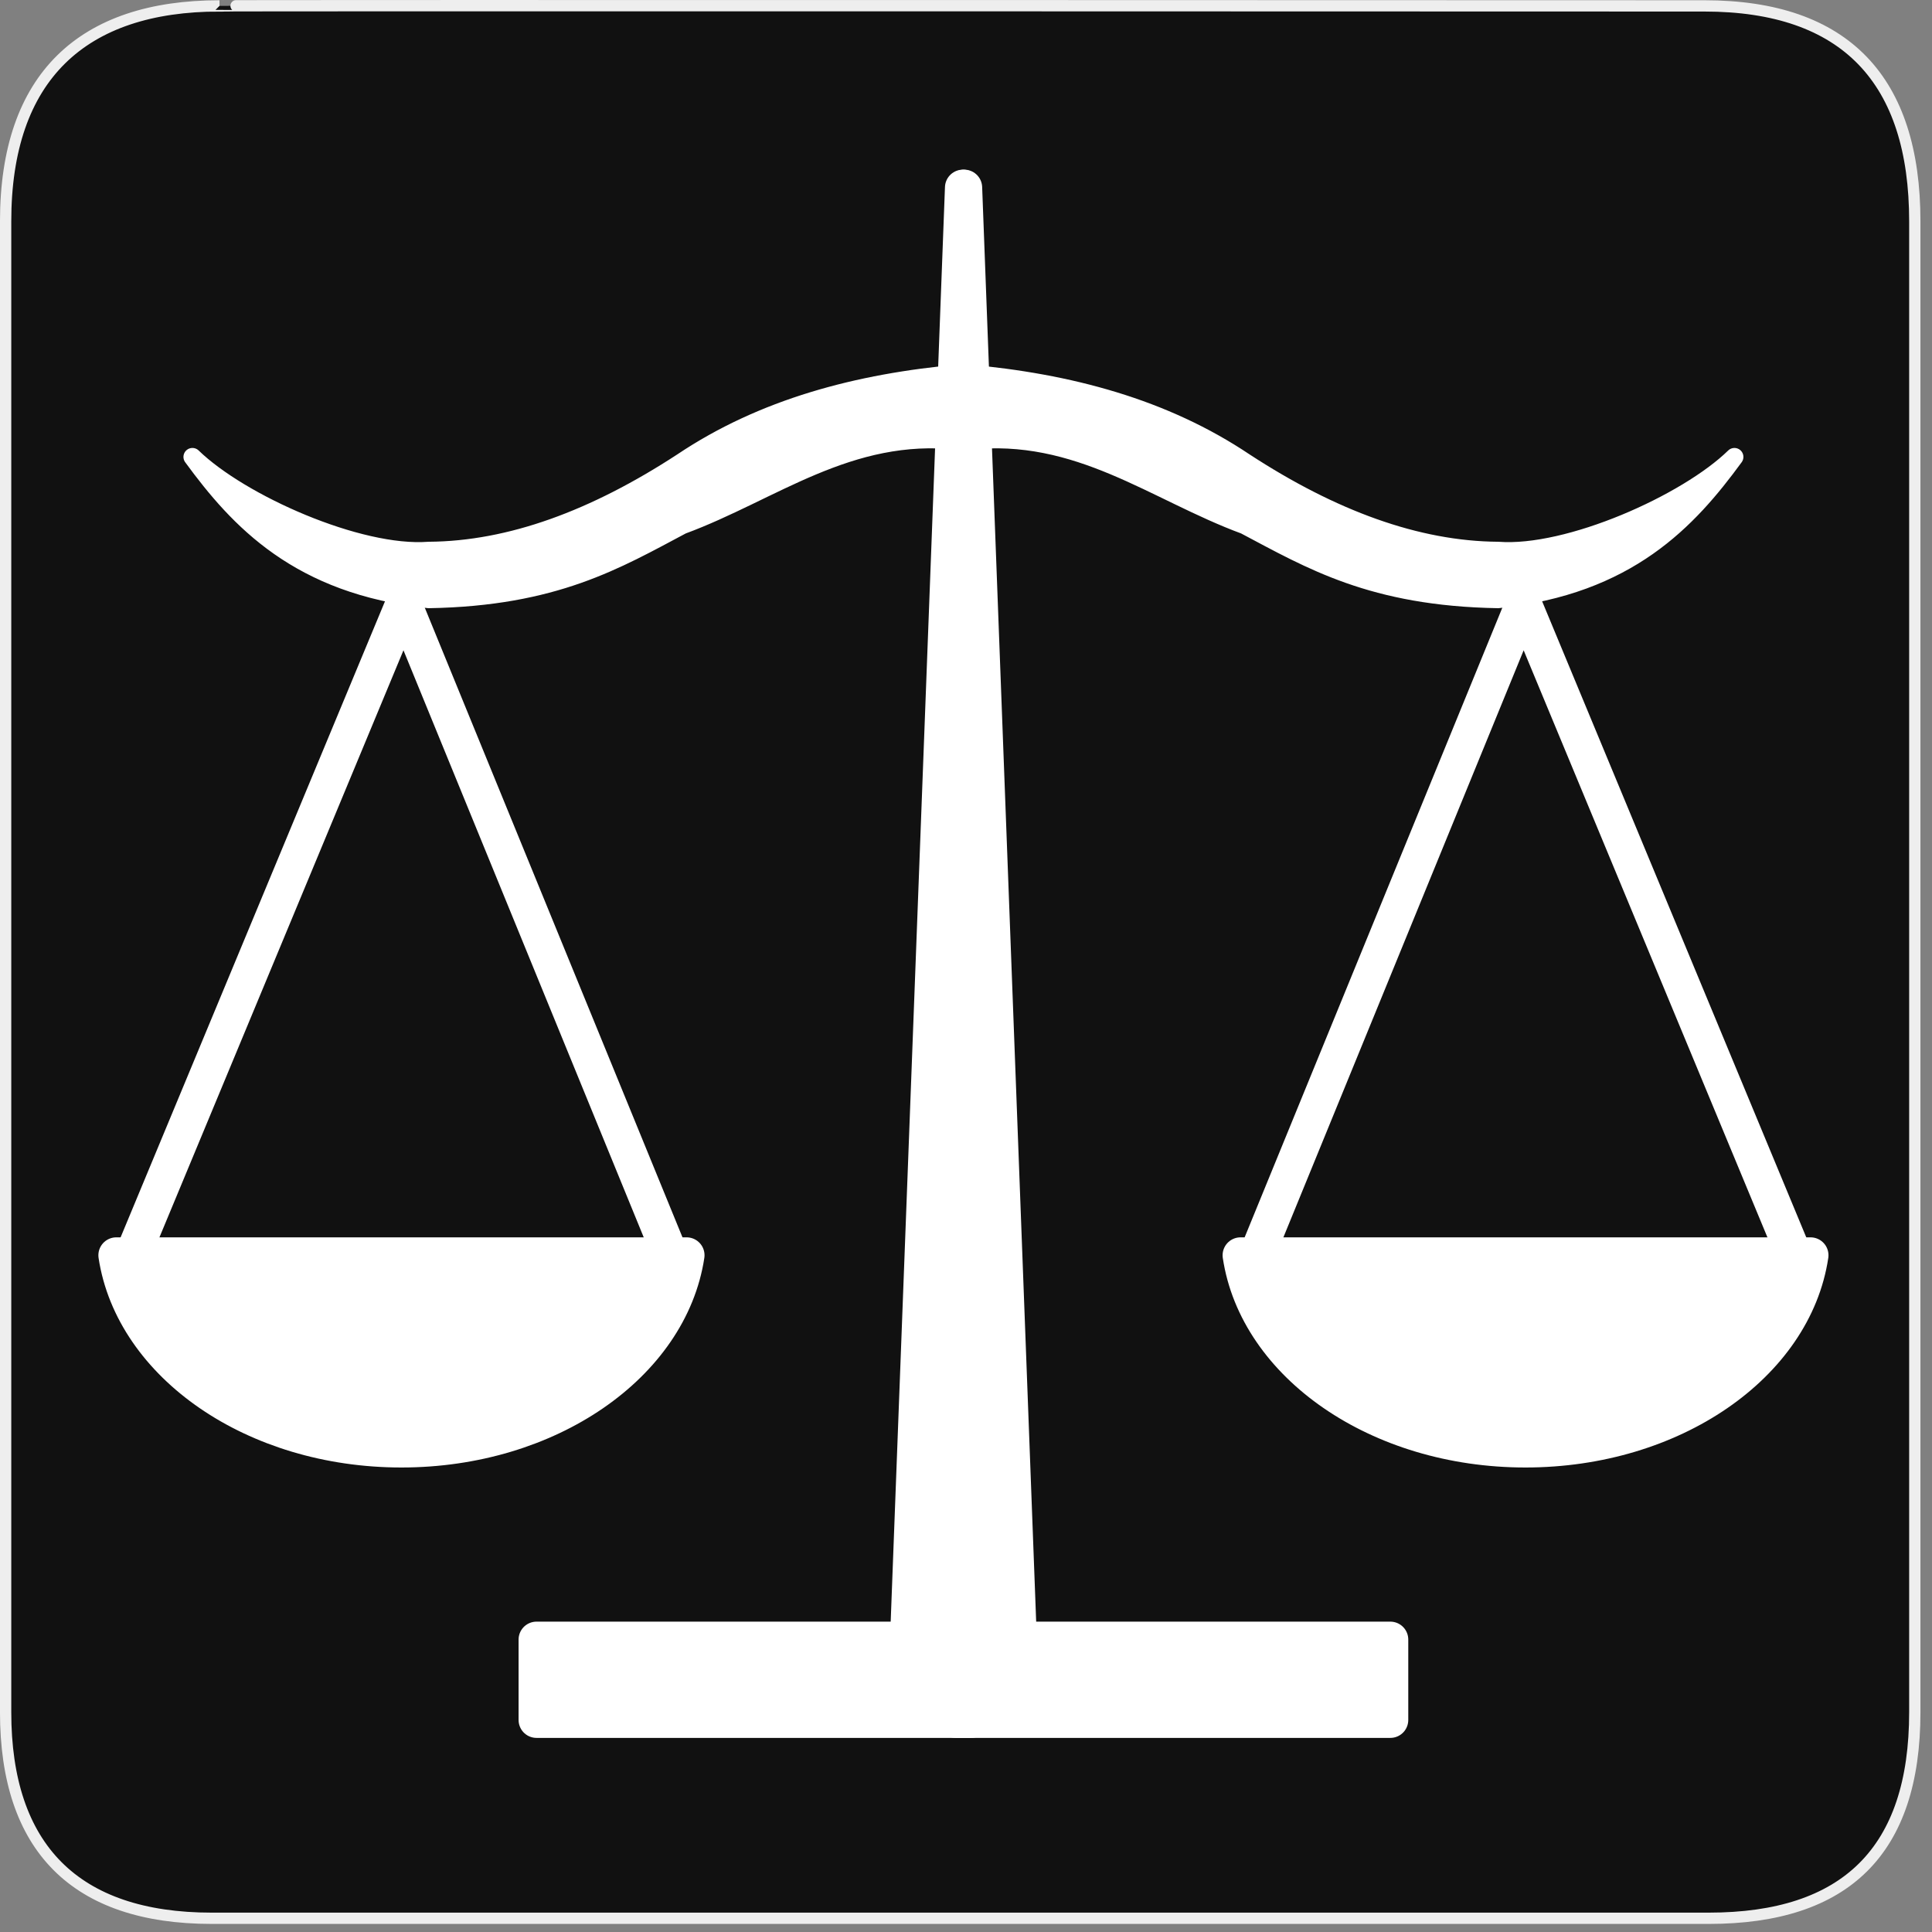 <?xml version="1.0" encoding="UTF-8"?>
<svg xmlns="http://www.w3.org/2000/svg" xmlns:xlink="http://www.w3.org/1999/xlink" width="28" height="28" viewBox="0 0 28 28">
<rect x="0" y="0" width="28" height="28" fill="#808080" stroke="none"/>
<path fill-rule="nonzero" fill="rgb(6.667%, 6.667%, 6.667%)" fill-opacity="1" stroke-width="3.408" stroke-linecap="butt" stroke-linejoin="miter" stroke="rgb(93.333%, 93.333%, 93.333%)" stroke-opacity="1" stroke-miterlimit="4" d="M 66.27 1.78 C 24.922 1.78 1.699 23.142 1.699 66.836 L 1.699 516.967 C 1.699 557.748 22.575 579.191 63.923 579.191 L 515.915 579.191 C 557.263 579.191 578.139 558.881 578.139 516.967 L 578.139 66.836 C 578.139 24.194 557.263 1.78 514.621 1.78 C 514.621 1.78 66.108 1.618 66.27 1.78 Z M 66.27 1.78 " transform="matrix(0.048, 0, 0, 0.048, 0, 0)"/>
<path fill-rule="evenodd" fill="rgb(100%, 100%, 100%)" fill-opacity="1" stroke-width="10.829" stroke-linecap="round" stroke-linejoin="round" stroke="rgb(100%, 100%, 100%)" stroke-opacity="1" stroke-miterlimit="4" d="M 290.728 56.641 L 274.141 495.039 L 161.992 495.039 L 161.992 519.314 L 293.237 519.314 Z M 290.728 56.641 " transform="matrix(0.048, 0, 0, 0.048, 0, 0)"/>
<path fill-rule="evenodd" fill="rgb(100%, 100%, 100%)" fill-opacity="1" stroke-width="5.415" stroke-linecap="round" stroke-linejoin="round" stroke="rgb(100%, 100%, 100%)" stroke-opacity="1" stroke-miterlimit="4" d="M 58.097 137.96 C 72.5 151.959 108.265 167.899 129.464 166.281 C 154.143 166.119 179.632 156.652 205.929 139.498 C 230.285 123.153 258.929 115.466 290.081 112.715 L 289.434 133.105 C 256.258 129.464 233.117 148.56 205.929 158.594 C 186.105 169.113 167.494 180.279 129.464 180.926 C 90.22 176.8 72.015 156.975 58.097 137.96 Z M 58.097 137.96 " transform="matrix(0.048, 0, 0, 0.048, 0, 0)"/>
<path fill="none" stroke-width="10.829" stroke-linecap="round" stroke-linejoin="round" stroke="rgb(100%, 100%, 100%)" stroke-opacity="1" stroke-miterlimit="4" d="M 37.706 384.59 L 121.858 182.14 L 204.715 384.59 Z M 37.706 384.59 " transform="matrix(0.048, 0, 0, 0.048, 0, 0)"/>
<path fill-rule="nonzero" fill="rgb(100%, 100%, 100%)" fill-opacity="1" stroke-width="10.829" stroke-linecap="round" stroke-linejoin="round" stroke="rgb(100%, 100%, 100%)" stroke-opacity="1" stroke-miterlimit="4" d="M 35.117 379.007 C 40.134 412.02 76.789 437.67 121.211 437.67 C 165.633 437.67 202.288 412.02 207.305 379.007 Z M 35.117 379.007 " transform="matrix(0.048, 0, 0, 0.048, 0, 0)"/>
<path fill-rule="evenodd" fill="rgb(100%, 100%, 100%)" fill-opacity="1" stroke-width="10.829" stroke-linecap="round" stroke-linejoin="round" stroke="rgb(100%, 100%, 100%)" stroke-opacity="1" stroke-miterlimit="4" d="M 291.133 56.641 L 307.64 495.039 L 419.788 495.039 L 419.788 519.314 L 288.544 519.314 Z M 291.133 56.641 " transform="matrix(0.048, 0, 0, 0.048, 0, 0)"/>
<path fill-rule="evenodd" fill="rgb(100%, 100%, 100%)" fill-opacity="1" stroke-width="5.415" stroke-linecap="round" stroke-linejoin="round" stroke="rgb(100%, 100%, 100%)" stroke-opacity="1" stroke-miterlimit="4" d="M 523.683 137.96 C 509.361 151.959 473.597 167.899 452.316 166.281 C 427.718 166.119 402.148 156.652 375.851 139.498 C 351.496 123.153 322.852 115.466 291.699 112.715 L 292.347 133.105 C 325.603 129.464 348.664 148.56 375.851 158.594 C 395.756 169.113 414.286 180.279 452.316 180.926 C 491.641 176.8 509.766 156.975 523.683 137.96 Z M 523.683 137.96 " transform="matrix(0.048, 0, 0, 0.048, 0, 0)"/>
<path fill="none" stroke-width="10.829" stroke-linecap="round" stroke-linejoin="round" stroke="rgb(100%, 100%, 100%)" stroke-opacity="1" stroke-miterlimit="4" d="M 544.074 384.59 L 460.003 182.14 L 377.146 384.59 Z M 544.074 384.59 " transform="matrix(0.048, 0, 0, 0.048, 0, 0)"/>
<path fill-rule="nonzero" fill="rgb(100%, 100%, 100%)" fill-opacity="1" stroke-width="10.829" stroke-linecap="round" stroke-linejoin="round" stroke="rgb(100%, 100%, 100%)" stroke-opacity="1" stroke-miterlimit="4" d="M 546.663 379.007 C 541.727 412.02 505.073 437.67 460.569 437.67 C 416.147 437.67 379.492 412.02 374.556 379.007 Z M 546.663 379.007 " transform="matrix(0.048, 0, 0, 0.048, 0, 0)"/>
</svg>
